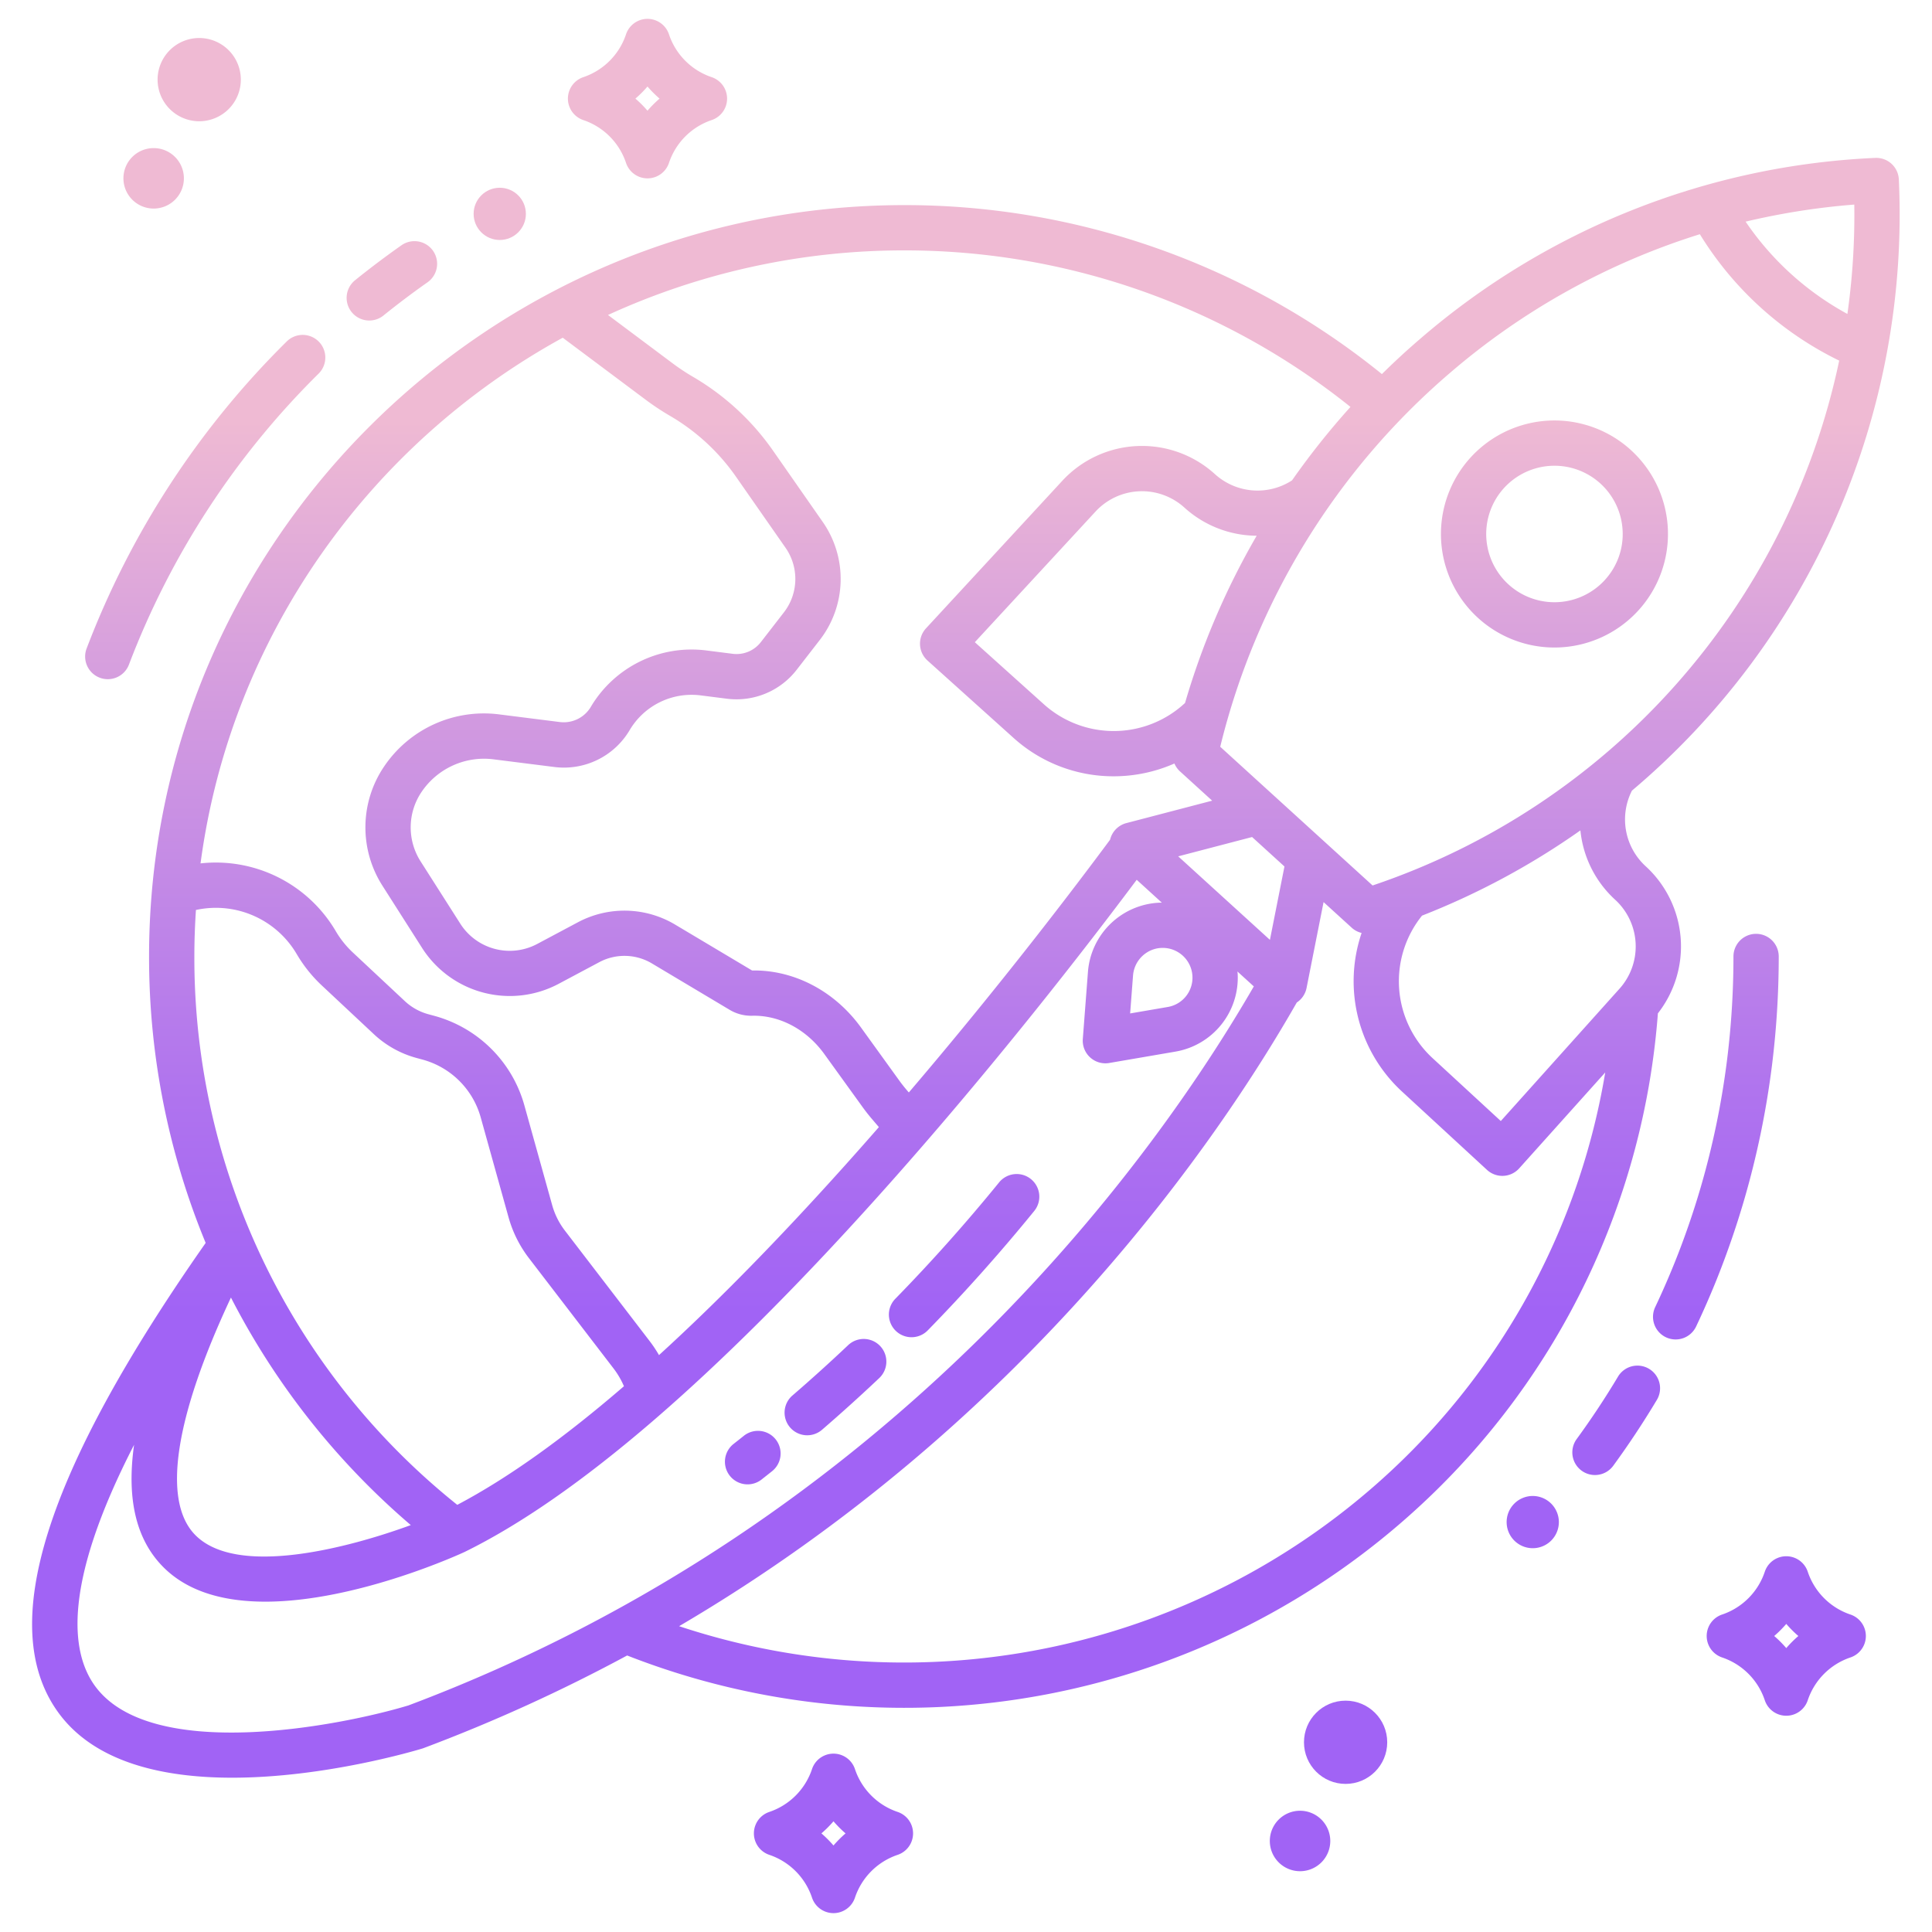 <svg id="Layer_1" height="512" viewBox="0 0 512 512" width="512" xmlns="http://www.w3.org/2000/svg" xmlns:xlink="http://www.w3.org/1999/xlink" data-name="Layer 1"><linearGradient id="linear-gradient" gradientUnits="userSpaceOnUse" x1="103.849" x2="103.849" y1="480" y2="69.634"><stop offset=".322" stop-color="#a163f5"/><stop offset=".466" stop-color="#b074ee"/><stop offset=".752" stop-color="#d8a1dd"/><stop offset=".898" stop-color="#efbad3"/></linearGradient><linearGradient id="linear-gradient-2" x1="54.358" x2="54.358" xlink:href="#linear-gradient" y1="480" y2="69.634"/><linearGradient id="linear-gradient-3" x1="428.332" x2="428.332" xlink:href="#linear-gradient" y1="480" y2="69.634"/><linearGradient id="linear-gradient-4" x1="454.715" x2="454.715" xlink:href="#linear-gradient" y1="480" y2="69.634"/><linearGradient id="linear-gradient-5" x1="132.44" x2="132.44" xlink:href="#linear-gradient" y1="480" y2="69.634"/><linearGradient id="linear-gradient-6" x1="406.189" x2="406.189" xlink:href="#linear-gradient" y1="480" y2="69.634"/><linearGradient id="linear-gradient-7" x1="344.526" x2="344.526" xlink:href="#linear-gradient" y1="480" y2="69.634"/><linearGradient id="linear-gradient-8" x1="356.598" x2="356.598" xlink:href="#linear-gradient" y1="480" y2="69.634"/><linearGradient id="linear-gradient-9" x1="40.721" x2="40.721" xlink:href="#linear-gradient" y1="480" y2="69.634"/><linearGradient id="linear-gradient-10" x1="52.792" x2="52.792" xlink:href="#linear-gradient" y1="480" y2="69.634"/><linearGradient id="linear-gradient-11" x1="171.59" x2="171.59" xlink:href="#linear-gradient" y1="480" y2="69.634"/><linearGradient id="linear-gradient-12" x1="220.883" x2="220.883" xlink:href="#linear-gradient" y1="480" y2="69.634"/><linearGradient id="linear-gradient-13" x1="473.383" x2="473.383" xlink:href="#linear-gradient" y1="480" y2="69.634"/><linearGradient id="linear-gradient-14" x1="255.969" x2="255.969" xlink:href="#linear-gradient" y1="480" y2="69.634"/><linearGradient id="linear-gradient-15" x1="411.943" x2="411.943" xlink:href="#linear-gradient" y1="480" y2="69.634"/><linearGradient id="linear-gradient-16" x1="199.451" x2="199.451" xlink:href="#linear-gradient" y1="480" y2="69.634"/><linearGradient id="linear-gradient-17" x1="221.407" x2="221.407" xlink:href="#linear-gradient" y1="480" y2="69.634"/><linearGradient id="linear-gradient-18" x1="255.495" x2="255.495" xlink:href="#linear-gradient" y1="480" y2="69.634"/><path d="m97.859 84.941a5.974 5.974 0 0 0 3.764-1.33c3.783-3.052 7.709-6.01 11.669-8.793a6 6 0 1 0 -6.9-9.818c-4.176 2.934-8.316 6.054-12.3 9.271a6 6 0 0 0 3.771 10.67z" fill="url(#linear-gradient)"/><path d="m26.431 179.6a5.995 5.995 0 0 0 7.74-3.476 216.68 216.68 0 0 1 50.216-77.062 6 6 0 1 0 -8.461-8.508 228.6 228.6 0 0 0 -52.972 81.309 6 6 0 0 0 3.477 7.737z" fill="url(#linear-gradient-2)"/><path d="m437.017 362.754a6 6 0 0 0 -8.23 2.069c-3.36 5.618-7.03 11.162-10.907 16.48a6 6 0 1 0 9.695 7.07c4.091-5.61 7.964-11.461 11.511-17.39a6 6 0 0 0 -2.069-8.229z" fill="url(#linear-gradient-3)"/><path d="m462.183 318.11a229.166 229.166 0 0 0 7.4-35.7 233.739 233.739 0 0 0 1.8-28.933 6 6 0 0 0 -12 0 221.753 221.753 0 0 1 -1.7 27.442 217.279 217.279 0 0 1 -7.008 33.829c-1.959 6.7-4.271 13.382-6.873 19.853-1.6 3.976-3.335 7.946-5.161 11.8a6 6 0 1 0 10.846 5.137c1.928-4.072 3.761-8.265 5.45-12.463 2.737-6.835 5.178-13.888 7.246-20.965z" fill="url(#linear-gradient-4)"/><ellipse cx="132.44" cy="56.676" fill="url(#linear-gradient-5)" rx="6.925" ry="6.919"/><path d="m406.189 396.45a6.92 6.92 0 1 0 6.925 6.92 6.93 6.93 0 0 0 -6.925-6.92z" fill="url(#linear-gradient-6)"/><path d="m344.526 479.866a8.012 8.012 0 1 0 8.012 8.011 8.021 8.021 0 0 0 -8.012-8.011z" fill="url(#linear-gradient-7)"/><circle cx="356.598" cy="461.722" fill="url(#linear-gradient-8)" r="11.03"/><path d="m40.721 55.272a8.012 8.012 0 1 0 -8.012-8.012 8.021 8.021 0 0 0 8.012 8.012z" fill="url(#linear-gradient-9)"/><path d="m52.793 32.134a11.03 11.03 0 1 0 -11.03-11.034 11.041 11.041 0 0 0 11.03 11.034z" fill="url(#linear-gradient-10)"/><path d="m154.6 31.825a17.98 17.98 0 0 1 11.3 11.336 6 6 0 0 0 11.387 0 17.982 17.982 0 0 1 11.3-11.336 6 6 0 0 0 0-11.381 17.985 17.985 0 0 1 -11.3-11.337 6 6 0 0 0 -11.387 0 17.982 17.982 0 0 1 -11.3 11.337 6 6 0 0 0 0 11.381zm16.992-8.9a30.278 30.278 0 0 0 3.2 3.206 30.278 30.278 0 0 0 -3.2 3.206 30.459 30.459 0 0 0 -3.2-3.206 30.459 30.459 0 0 0 3.198-3.203z" fill="url(#linear-gradient-11)"/><path d="m237.875 480.175a17.982 17.982 0 0 1 -11.3-11.336 6 6 0 0 0 -11.387 0 17.98 17.98 0 0 1 -11.3 11.336 6 6 0 0 0 0 11.381 17.982 17.982 0 0 1 11.3 11.337 6 6 0 0 0 11.387 0 17.983 17.983 0 0 1 11.3-11.337 6 6 0 0 0 0-11.381zm-16.992 8.9a30.364 30.364 0 0 0 -3.2-3.206 30.459 30.459 0 0 0 3.2-3.206 30.269 30.269 0 0 0 3.2 3.206 30.175 30.175 0 0 0 -3.2 3.203z" fill="url(#linear-gradient-12)"/><path d="m490.375 427.864a17.982 17.982 0 0 1 -11.3-11.336 6 6 0 0 0 -11.387 0 17.98 17.98 0 0 1 -11.3 11.336 6 6 0 0 0 0 11.381 17.982 17.982 0 0 1 11.3 11.337 6 6 0 0 0 11.387 0 17.985 17.985 0 0 1 11.3-11.337 6 6 0 0 0 0-11.381zm-16.992 8.9a30.459 30.459 0 0 0 -3.2-3.206 30.459 30.459 0 0 0 3.2-3.206 30.184 30.184 0 0 0 3.2 3.206 30.184 30.184 0 0 0 -3.2 3.203z" fill="url(#linear-gradient-13)"/><path d="m496.937 41.847a197.954 197.954 0 0 0 -120.453 47.841q-5.31 4.545-10.265 9.449a200.86 200.86 0 0 0 -126.5-44.783c-110.4 0-200.214 89.325-200.214 199.119a198.279 198.279 0 0 0 15 75.912c-42.698 60.952-55.505 101.662-39.111 124.374 9.693 13.428 28.016 17.351 46.122 17.351 24.535 0 48.671-7.2 50.4-7.73.122-.037.243-.078.362-.123a437.719 437.719 0 0 0 53.922-24.537 201.271 201.271 0 0 0 210.69-40.2 197.834 197.834 0 0 0 62.468-129.973 28.781 28.781 0 0 0 -3.257-39 16.813 16.813 0 0 1 -3.618-20.023 199.736 199.736 0 0 0 70.728-161.965 5.985 5.985 0 0 0 -6.274-5.712zm-257.216 24.507a188.862 188.862 0 0 1 118.168 41.484 203.378 203.378 0 0 0 -15.493 19.47 16.813 16.813 0 0 1 -20.408-1.639 28.749 28.749 0 0 0 -40.584 1.873l-36.004 38.974a6 6 0 0 0 .4 8.533l22.85 20.551a39.488 39.488 0 0 0 26.484 10.126 39.947 39.947 0 0 0 16.1-3.388 5.982 5.982 0 0 0 1.467 2.078l8.535 7.77-22.736 5.942a6 6 0 0 0 -4.309 4.371v.021c-9.255 12.493-28.89 38.367-53.343 66.995l-.6-.7c-.681-.8-1.338-1.633-1.949-2.481l-10.109-14.01c-6.872-9.527-17.409-15.142-28.326-15.142-.187 0-.376 0-.564 0l-20.44-12.189a26.242 26.242 0 0 0 -25.64-.619l-10.887 5.8a15.516 15.516 0 0 1 -20.293-5.3l-10.575-16.6a16.752 16.752 0 0 1 .288-18.454 19.973 19.973 0 0 1 19.108-8.581l15.862 2a20.227 20.227 0 0 0 20.1-9.676 19.078 19.078 0 0 1 18.91-9.272l6.937.881a20.171 20.171 0 0 0 18.41-7.61l6.112-7.885a26.4 26.4 0 0 0 .8-31.42l-13.176-18.894a67.253 67.253 0 0 0 -21.2-19.524 55.441 55.441 0 0 1 -5.243-3.466l-17.248-12.9a188.019 188.019 0 0 1 78.596-17.119zm93.312 75.621a199.717 199.717 0 0 0 -18.983 44.317 27.72 27.72 0 0 1 -37.376.382l-18.334-16.482 31.908-34.539a16.749 16.749 0 0 1 23.662-1.11 28.732 28.732 0 0 0 19.123 7.432zm-20.8 84.965 19.584-5.12 8.578 7.808-3.852 19.443zm3.777 31.779a7.872 7.872 0 0 1 -6.542 8.141l-9.971 1.713.772-10.084a7.946 7.946 0 0 1 5.55-6.943 7.816 7.816 0 0 1 1.943-.336q.189-.009.378-.009a7.891 7.891 0 0 1 7.87 7.518zm-166.876-169.219 22.053 16.491a67.506 67.506 0 0 0 6.385 4.222 55.182 55.182 0 0 1 17.4 16.016l13.176 18.895a14.459 14.459 0 0 1 -.437 17.2l-6.111 7.884a8.135 8.135 0 0 1 -7.417 3.058l-6.936-.882a31.06 31.06 0 0 0 -30.778 15.118 8.354 8.354 0 0 1 -8.239 3.829l-15.859-2a31.909 31.909 0 0 0 -30.533 13.73 28.743 28.743 0 0 0 -.491 31.657l10.575 16.6a27.572 27.572 0 0 0 36.057 9.441l10.886-5.8a14.181 14.181 0 0 1 13.85.334l20.663 12.329a11.106 11.106 0 0 0 5.971 1.562c7.238-.176 14.387 3.607 19.11 10.156l10.11 14.012c.8 1.114 1.664 2.207 2.558 3.253l1.786 2.09q-4.569 5.232-9.31 10.515-26.181 29.144-48.963 49.908a34.26 34.26 0 0 0 -2.5-3.747l-22.429-29.24a19.836 19.836 0 0 1 -3.384-6.773l-7.4-26.556a34.048 34.048 0 0 0 -23.8-23.584l-1.614-.438a14.782 14.782 0 0 1 -6.209-3.457l-13.812-12.917a25.151 25.151 0 0 1 -4.505-5.63 36.869 36.869 0 0 0 -35.843-17.968c7.99-60.054 44.735-111.208 95.99-139.308zm-97.627 163.973c0-4.142.15-8.249.419-12.324l.558-.11a24.838 24.838 0 0 1 26.156 11.814 37.117 37.117 0 0 0 6.653 8.315l13.807 12.922a26.813 26.813 0 0 0 11.264 6.276l1.615.438a21.992 21.992 0 0 1 15.388 15.225l7.4 26.556a31.781 31.781 0 0 0 5.42 10.854l22.429 29.24a22.135 22.135 0 0 1 2.735 4.687q-24.325 20.975-44.171 31.434a185.584 185.584 0 0 1 -69.673-145.327zm9.7 90.4a198.873 198.873 0 0 0 47.658 60.293c-16.313 5.971-46.152 13.966-57.208 2.534-8.742-9.034-5.317-31.152 9.543-62.826zm47.032 108.082c-18.3 5.523-68.373 15.213-83.116-5.227-6.535-9.06-8.4-27.273 10.41-63.837-2.014 14.35.532 25.047 7.621 32.278 6.746 6.88 16.625 9.288 27.162 9.288 24.443 0 52.4-12.973 52.8-13.167 29.579-14.515 66.392-46.16 109.418-94.057 30.379-33.817 56.057-67.154 68.706-84.081l6.669 6.071c-.235 0-.467-.012-.7 0a19.88 19.88 0 0 0 -18.893 18.348l-1.359 17.76a6 6 0 0 0 7 6.371l17.558-3.015a19.869 19.869 0 0 0 16.485-20.531c-.011-.235-.048-.465-.067-.7l4.341 3.952c-25.192 43.613-93.855 141.566-224.039 190.548zm260.452-62.2a189.351 189.351 0 0 1 -188.72 41.2c92.129-54.09 143.186-129.341 163.689-165.28a6 6 0 0 0 2.59-3.846l4.51-22.766 7.489 6.818a5.967 5.967 0 0 0 2.591 1.362 39.758 39.758 0 0 0 10.63 41.957l22.6 20.831a6 6 0 0 0 4.067 1.589c.094 0 .189 0 .284-.007a6 6 0 0 0 4.182-1.987l22.8-25.416a186.016 186.016 0 0 1 -56.716 105.55zm60.409-127.638-31.371 34.969-18.129-16.71a27.721 27.721 0 0 1 -2.749-37.724 198.322 198.322 0 0 0 41.972-22.588 28.728 28.728 0 0 0 9.193 18.358 16.781 16.781 0 0 1 1.084 23.695zm-65.352-27.458-40.375-36.759a189.694 189.694 0 0 1 60.914-99.1 186.993 186.993 0 0 1 66.193-36.731 89.151 89.151 0 0 0 36.927 33.5 187.6 187.6 0 0 1 -123.659 139.09zm125.832-151.459a77.169 77.169 0 0 1 -26.973-24.462 188.238 188.238 0 0 1 28.8-4.524 187.314 187.314 0 0 1 -1.827 28.986z" fill="url(#linear-gradient-14)"/><path d="m432.2 119.264a30.085 30.085 0 1 0 -20.291 52.336q.72 0 1.445-.034a30.085 30.085 0 0 0 18.842-52.3zm-6.88 34.422a18.085 18.085 0 1 1 4.692-13.022 17.969 17.969 0 0 1 -4.696 13.022z" fill="url(#linear-gradient-15)"/><path d="m197.132 380.5q-1.394 1.113-2.806 2.219a6 6 0 0 0 7.4 9.444q1.451-1.139 2.884-2.281a6 6 0 0 0 -7.482-9.382z" fill="url(#linear-gradient-16)"/><path d="m224.771 356.479c-4.809 4.547-9.778 9.037-14.77 13.344a6 6 0 1 0 7.84 9.085c5.129-4.426 10.234-9.038 15.175-13.709a6 6 0 0 0 -8.245-8.72z" fill="url(#linear-gradient-17)"/><path d="m273.215 312.476a6 6 0 0 0 -8.441.868c-8.7 10.695-17.954 21.071-27.5 30.841a6 6 0 0 0 8.582 8.388c9.8-10.029 19.3-20.68 28.23-31.657a6 6 0 0 0 -.871-8.44z" fill="url(#linear-gradient-18)"/></svg>